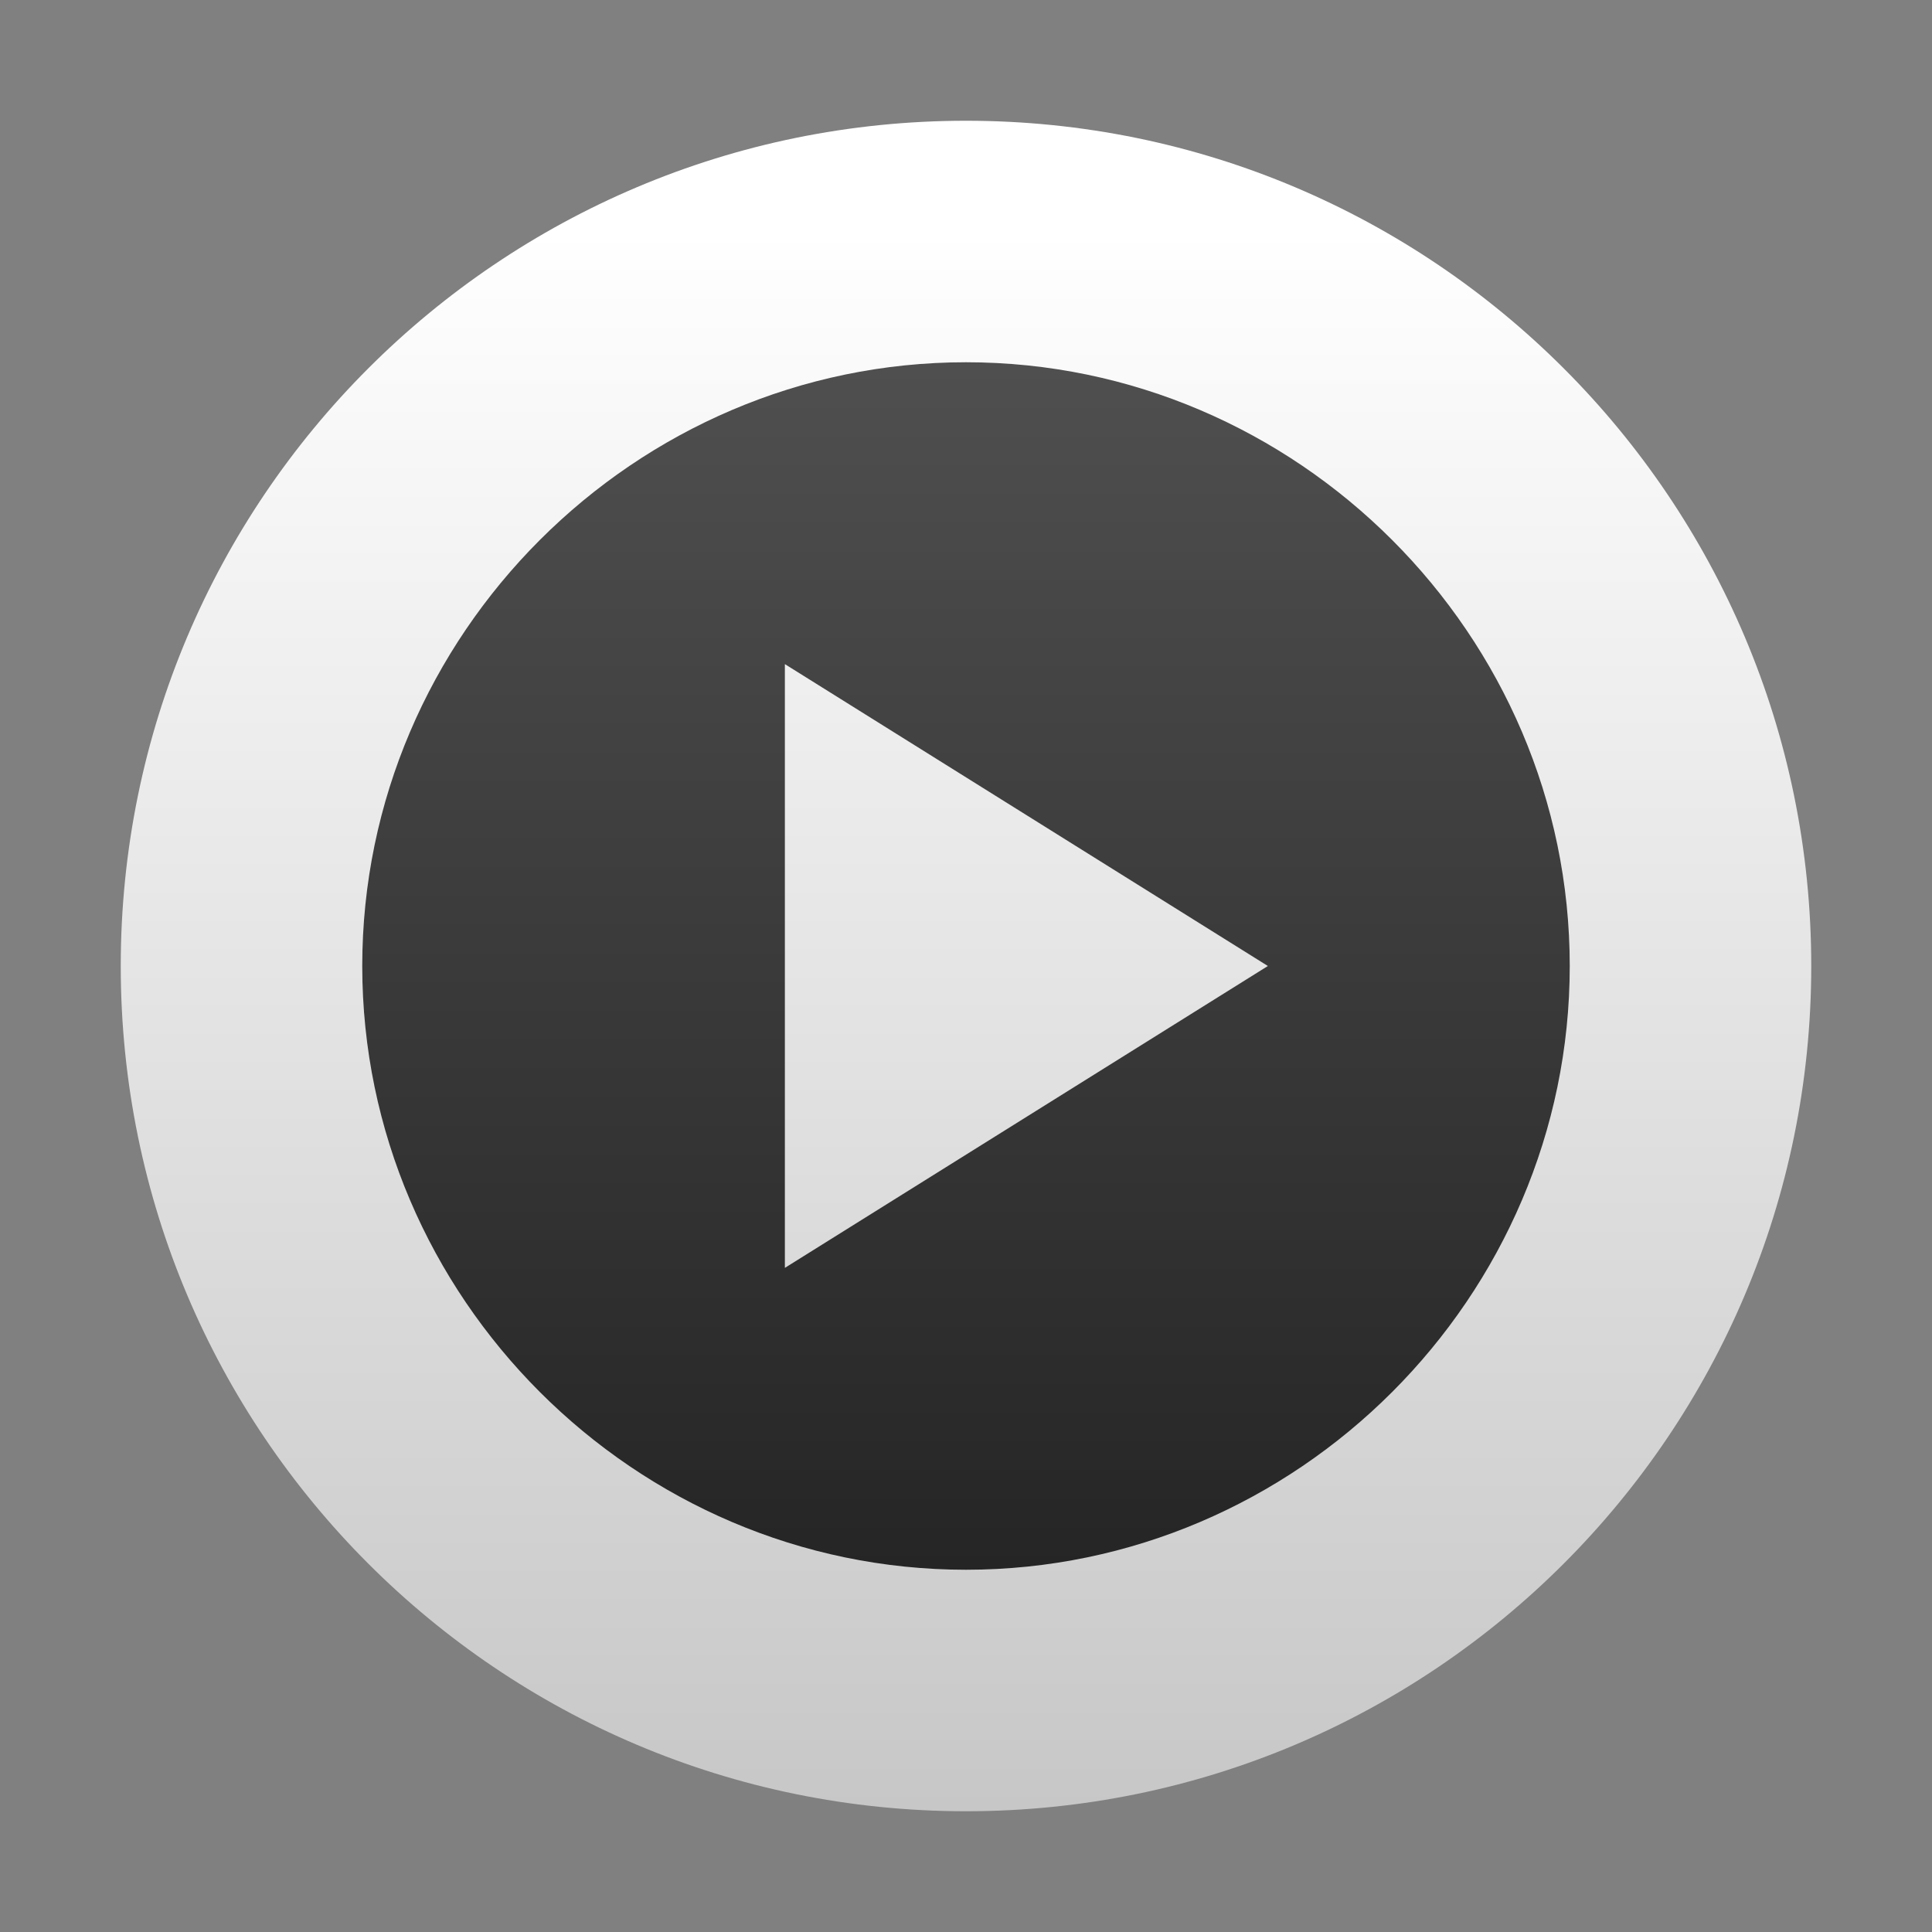 <svg style="clip-rule:evenodd;fill-rule:evenodd;stroke-linejoin:round;stroke-miterlimit:2" version="1.1" viewBox="0 0 64 64" xmlns="http://www.w3.org/2000/svg">
 <rect x="0" y="0" width="64" height="64" fill="#808080" stroke="none"/>
 <path d="m32 4c-15.464 0-28 12.536-28 28s12.536 28 28 28 28-12.536 28-28-12.536-28-28-28z" style="fill-rule:nonzero;fill:url(#_Linear1)"/>
 <path d="m32 12c-10.972 0-20 9.028-20 20s9.028 20 20 20 20-9.028 20-20-9.028-20-20-20zm-6 10l16 10-8 5-8 5v-20z" style="fill-rule:nonzero;fill:url(#_Linear2)"/>
 <defs>
  <linearGradient id="_Linear1" x2="1" gradientTransform="matrix(3.19502e-15,-52.179,52.179,3.19502e-15,658.144,59.861)" gradientUnits="userSpaceOnUse">
   <stop style="stop-color:#c7c7c7" offset="0"/>
   <stop style="stop-color:#fff" offset="1"/>
  </linearGradient>
  <linearGradient id="_Linear2" x2="1" gradientTransform="matrix(2.4332e-15,-39.737,39.737,2.4332e-15,190.949,51.924)" gradientUnits="userSpaceOnUse">
   <stop style="stop-color:#252525" offset="0"/>
   <stop style="stop-color:#4f4f4f" offset="1"/>
  </linearGradient>
 </defs>
</svg>
